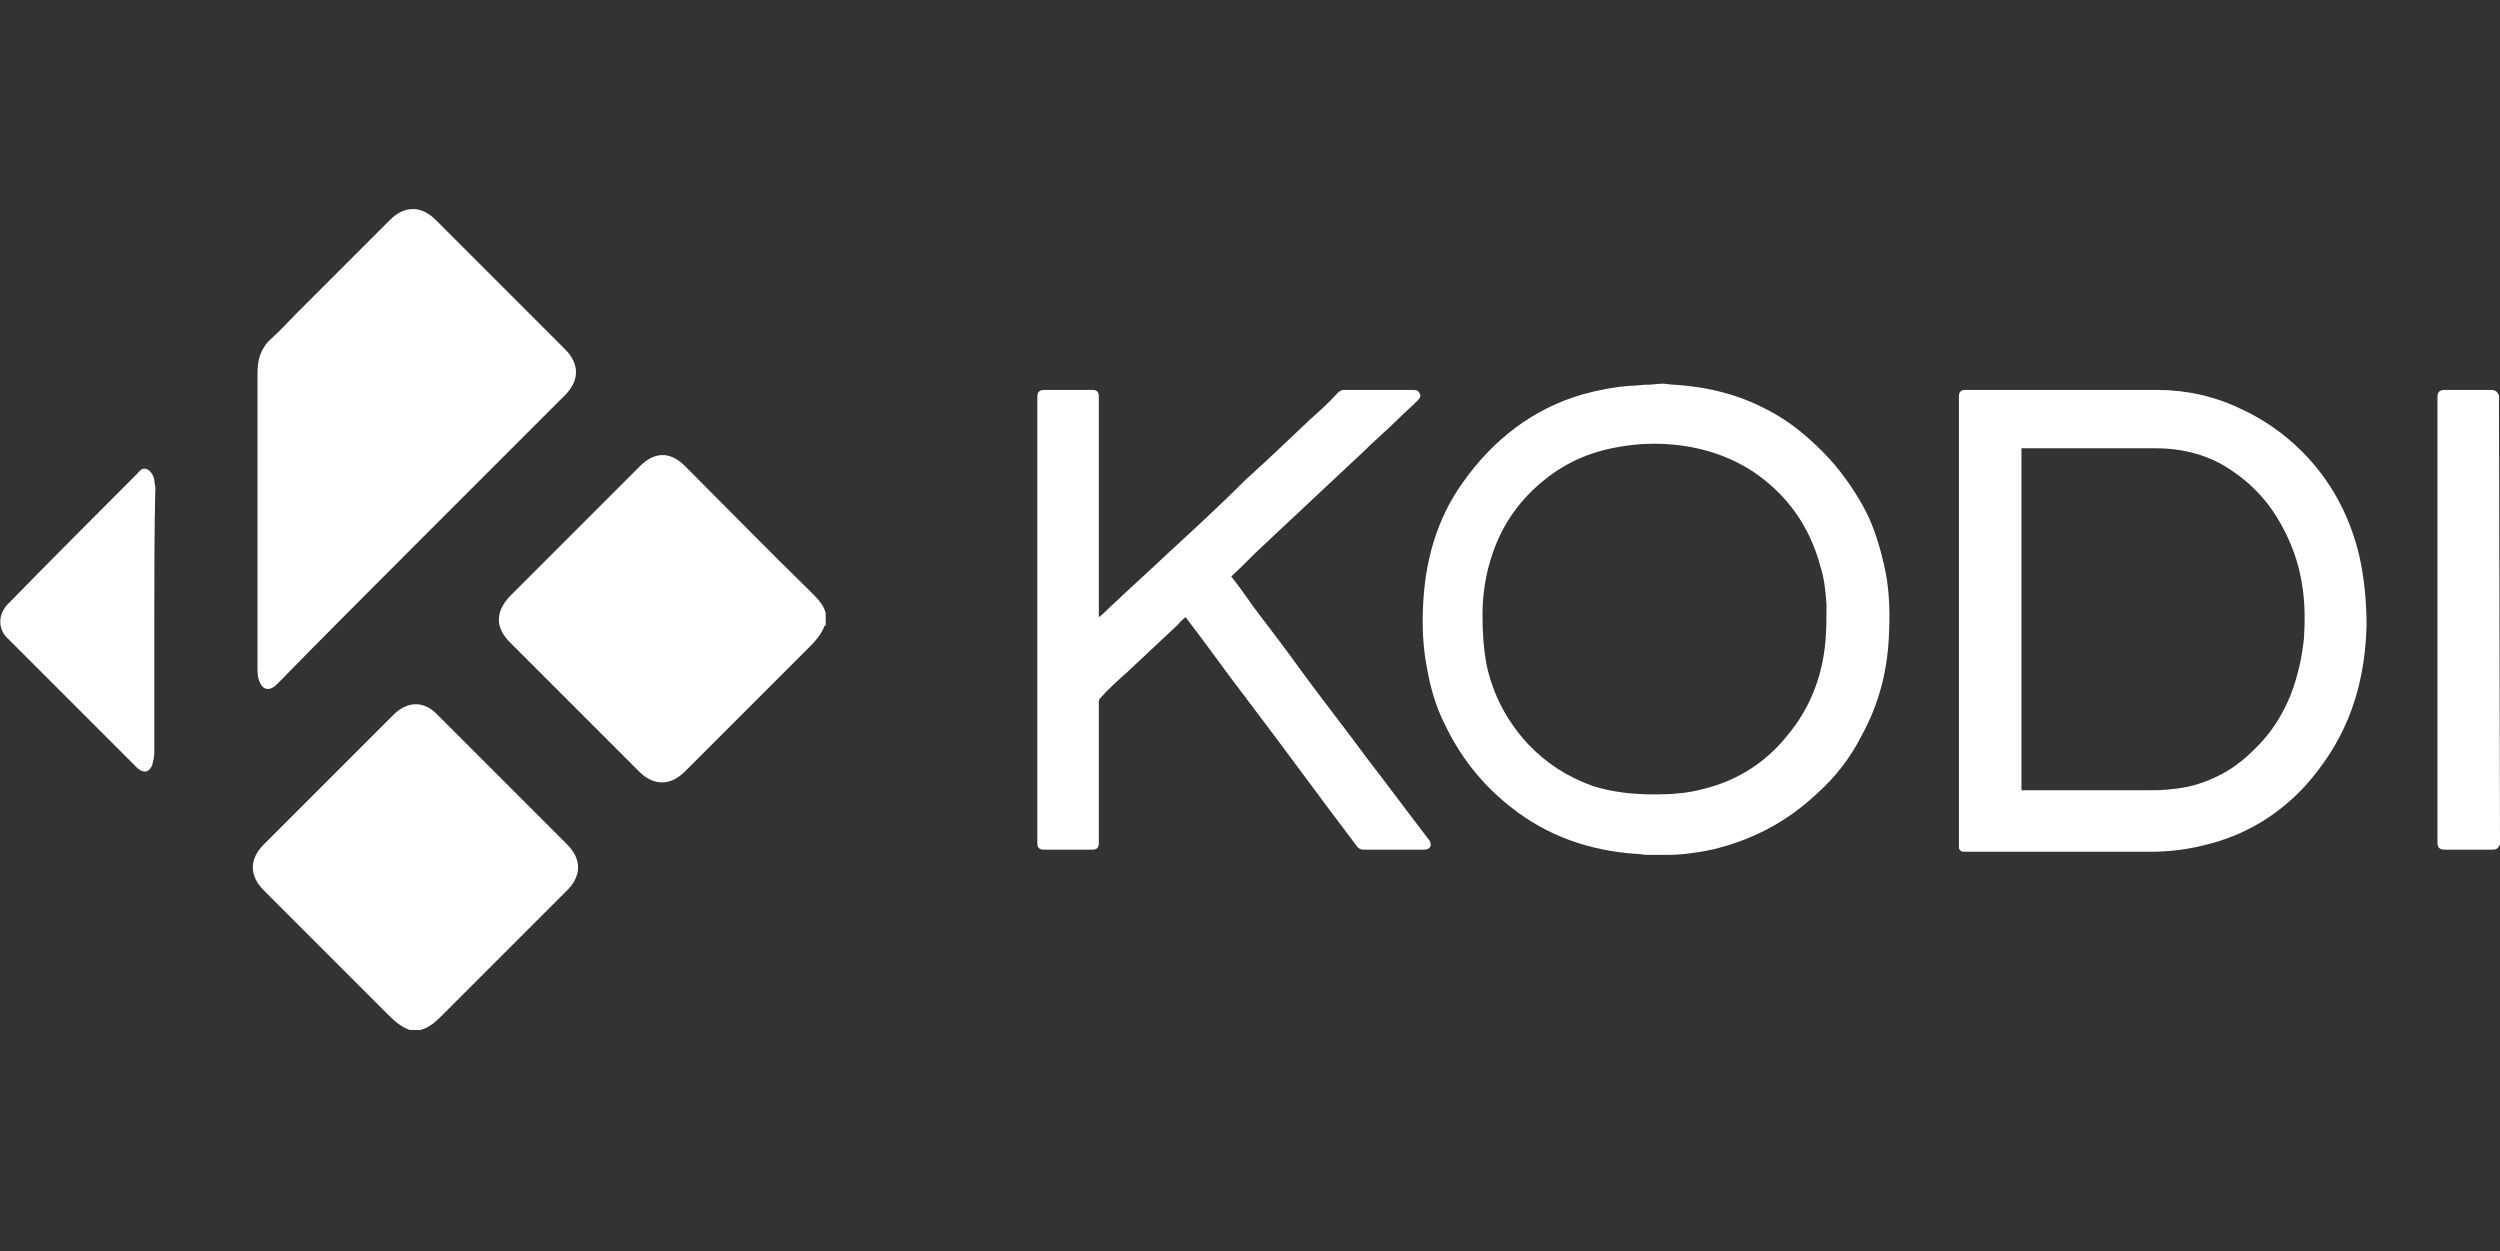 <?xml version="1.0" encoding="utf-8"?>
<!-- Generator: Adobe Illustrator 24.0.1, SVG Export Plug-In . SVG Version: 6.00 Build 0)  -->
<svg version="1.1" id="레이어_1" xmlns="http://www.w3.org/2000/svg" xmlns:xlink="http://www.w3.org/1999/xlink" x="0px"
	 y="0px" viewBox="0 0 239.8 120" style="enable-background:new 0 0 239.8 120;" xml:space="preserve">
<rect x="0" y="0" width="239.8" height="120" fill="#333333" stroke="none"/>
<g id="g5">
	<path style="fill:#FFFFFF;" d="M159.4,36.8c0.4,0,0.8,0.1,1.2,0.1c3.1,0.2,6.1,0.9,8.9,2.4c2,1,3.7,2.4,5.3,4
		c1.7,1.7,3.1,3.7,4.2,5.8c0.8,1.6,1.3,3.3,1.7,5c0.5,2.1,0.6,4.3,0.5,6.5c-0.1,3.5-0.9,6.8-2.6,9.9c-1.1,2.2-2.6,4.1-4.4,5.7
		c-2.9,2.7-6.2,4.4-10,5.3c-1.4,0.3-2.9,0.5-4.3,0.5c-0.1,0-0.1,0-0.2,0h-1.7c-0.4,0-0.7-0.1-1.1-0.1c-4.4-0.3-8.5-1.7-12-4.5
		c-2.8-2.2-4.9-4.9-6.4-8.1c-0.8-1.6-1.3-3.4-1.6-5.1c-0.4-2-0.5-4-0.4-6.1c0.2-4.3,1.3-8.3,3.8-11.8c2.9-4.1,6.7-7.1,11.6-8.5
		c1.5-0.4,3-0.7,4.6-0.8c0.5,0,1-0.1,1.5-0.1c0.1,0,0.2,0,0.2,0L159.4,36.8L159.4,36.8z M158.7,76.2c1.6,0,3.1-0.1,4.6-0.5
		c3.3-0.8,6-2.5,8.1-5.1c2.2-2.6,3.4-5.7,3.7-9.1c0.1-1.2,0.1-2.3,0.1-3.5c-0.1-1.3-0.2-2.5-0.6-3.7c-1-3.8-3.2-6.9-6.5-9.1
		c-2.5-1.6-5.2-2.4-8.2-2.6c-1.6-0.1-3.2,0-4.8,0.3c-2.8,0.5-5.2,1.6-7.4,3.5c-2.1,1.8-3.6,4-4.5,6.6c-0.7,2-1,4-1,6
		c0,1.6,0.1,3.2,0.4,4.8c0.6,2.8,1.9,5.3,3.9,7.5c1.8,1.9,3.8,3.2,6.3,4.1C154.7,76,156.7,76.2,158.7,76.2z"/>
	<path style="fill:#FFFFFF;" d="M239.8,81c-0.2,0.4-0.3,0.5-0.8,0.5c-1.5,0-3,0-4.5,0c-0.5,0-0.7-0.2-0.7-0.7V38.1
		c0-0.5,0.2-0.7,0.7-0.7c1.5,0,3,0,4.5,0c0.2,0,0.4,0.1,0.5,0.2c0.1,0.1,0.1,0.2,0.2,0.3L239.8,81L239.8,81z"/>
	<path style="fill:#FFFFFF;" d="M118.1,55.3c0.8,1,1.5,2,2.2,3c1.6,2.1,3.2,4.2,4.7,6.3c2,2.7,4.1,5.4,6.1,8.1c2,2.6,4,5.3,6,7.9
		c0.1,0.2,0.2,0.4,0.1,0.6c-0.1,0.2-0.3,0.3-0.6,0.3c-0.1,0-0.2,0-0.3,0c-1.8,0-3.7,0-5.5,0c-0.3,0-0.5-0.1-0.7-0.4
		c-3.5-4.6-6.9-9.3-10.4-13.9c-2-2.6-3.9-5.3-5.9-7.9c0,0,0,0-0.1-0.1c-0.2,0.2-0.5,0.4-0.7,0.7c-1.6,1.5-3.2,3-4.8,4.5
		c-0.9,0.8-1.8,1.6-2.6,2.5c-0.1,0.1-0.2,0.2-0.2,0.4c0,4.5,0,9,0,13.4c0,0.1,0,0.1,0,0.2c0,0.4-0.2,0.6-0.6,0.6c-1.6,0-3.1,0-4.7,0
		c-0.4,0-0.6-0.2-0.6-0.6c0,0,0-0.1,0-0.1V38.1v0c0-0.5,0.2-0.7,0.7-0.7c1.4,0,2.9,0,4.3,0c0.1,0,0.2,0,0.3,0c0.4,0,0.6,0.2,0.6,0.6
		c0,0.1,0,0.1,0,0.2v20.7v0.3c0.4-0.3,0.7-0.6,1-0.9c1.9-1.8,3.8-3.5,5.7-5.3c2.5-2.3,5-4.6,7.4-7c2.1-1.9,4.2-3.9,6.2-5.8
		c0.9-0.8,1.8-1.6,2.6-2.5c0.2-0.2,0.4-0.3,0.6-0.3c2.2,0,4.4,0,6.6,0c0.4,0,0.6,0.1,0.7,0.4c0.1,0.2,0,0.4-0.2,0.6
		c-0.6,0.6-1.3,1.2-1.9,1.8c-1.1,1.1-2.3,2.1-3.4,3.2c-1.6,1.5-3.1,2.9-4.7,4.4c-1.6,1.5-3.2,3-4.8,4.5
		C120.2,53.2,119.2,54.3,118.1,55.3z"/>
	<path style="fill:#FFFFFF;" d="M187.9,59.4V38.2c0-0.1,0-0.1,0-0.2c0-0.4,0.2-0.6,0.6-0.6c0,0,0.1,0,0.1,0c6.1,0,12.2,0,18.3,0
		c2.8,0,5.5,0.6,8,1.8c2.2,1,4.2,2.4,5.9,4.1c2.8,2.8,4.6,6.2,5.5,10c0.5,2.2,0.7,4.5,0.7,6.8c-0.1,3.1-0.6,6-1.8,8.9
		c-1,2.4-2.4,4.5-4.1,6.4c-2.7,2.9-5.9,4.8-9.8,5.7c-1.6,0.4-3.3,0.6-5,0.6c-5.9,0-11.8,0-17.7,0c-0.1,0-0.2,0-0.3,0
		c-0.2,0-0.4-0.2-0.4-0.4c0-0.1,0-0.2,0-0.3C187.9,73.7,187.9,66.6,187.9,59.4z M193.9,75.8h0.3c4,0,7.9,0,11.9,0
		c0.7,0,1.4,0,2.1-0.1c1.5-0.1,2.9-0.5,4.2-1.1c1.8-0.8,3.2-2,4.5-3.4c1.2-1.3,2.1-2.8,2.8-4.5c0.7-1.8,1.1-3.6,1.3-5.5
		c0.1-1.7,0.1-3.5-0.2-5.2c-0.3-2-1-3.9-2-5.7c-1.1-2-2.6-3.7-4.5-5c-2.2-1.6-4.8-2.3-7.5-2.3c-4.2,0-8.5,0-12.7,0h-0.2L193.9,75.8
		L193.9,75.8L193.9,75.8z"/>
</g>
<g id="g15">
	<path style="fill:#FFFFFF;" d="M79.1,60c-0.3,0.8-0.8,1.4-1.4,2c-4,4-8,8-12,12c-1.4,1.4-3,1.4-4.4,0c-4.1-4.1-8.3-8.3-12.4-12.4
		c-1.4-1.4-1.4-2.9,0-4.4c4.2-4.2,8.3-8.3,12.5-12.5c1.4-1.4,2.9-1.4,4.3,0c4,4,8,8.1,12.1,12.1c0.6,0.6,1.2,1.2,1.4,2V60L79.1,60
		L79.1,60z"/>
	<path style="fill:#FFFFFF;" d="M39.3,98.8c-0.8-0.3-1.4-0.8-2-1.4c-4-4-8-8-12-12c-1.4-1.4-1.4-3,0-4.4c4.1-4.1,8.3-8.3,12.4-12.4
		c1.4-1.4,3-1.4,4.3,0c4.1,4.1,8.3,8.3,12.4,12.4c1.4,1.4,1.4,3,0,4.4c-4,4-8.1,8.1-12.1,12.1c-0.6,0.6-1.2,1.1-2,1.3H39.3
		L39.3,98.8z"/>
	<path style="fill:#FFFFFF;" d="M24.7,49.6c0-4.6,0-9.2,0-13.8c0-1.3,0.3-2.4,1.3-3.3c0.8-0.7,1.5-1.5,2.3-2.3c3-3,6.1-6.1,9.1-9.1
		c1.4-1.4,3-1.4,4.4,0c4.1,4.1,8.3,8.3,12.4,12.4c1.4,1.4,1.4,3,0,4.4c-4.9,4.9-9.8,9.8-14.7,14.7c-4.3,4.3-8.6,8.6-12.9,13
		c-0.8,0.8-1.5,0.6-1.8-0.5c-0.1-0.3-0.1-0.7-0.1-1.1C24.7,59.1,24.7,54.4,24.7,49.6z"/>
	<path style="fill:#FFFFFF;" d="M14.8,59.5c0,4.2,0,8.5,0,12.7c0,0.4-0.1,0.8-0.2,1.2c-0.3,0.7-0.8,0.8-1.4,0.3
		c-1.9-1.9-3.9-3.9-5.8-5.8c-2.2-2.2-4.5-4.5-6.7-6.7c-0.9-0.9-0.9-2.2,0-3.2c4.1-4.2,8.3-8.4,12.4-12.5c0.3-0.3,0.5-0.7,1-0.5
		c0.4,0.2,0.6,0.6,0.7,1c0,0.3,0.1,0.6,0.1,0.8C14.8,51.1,14.8,55.3,14.8,59.5L14.8,59.5L14.8,59.5z"/>
</g>
</svg>
